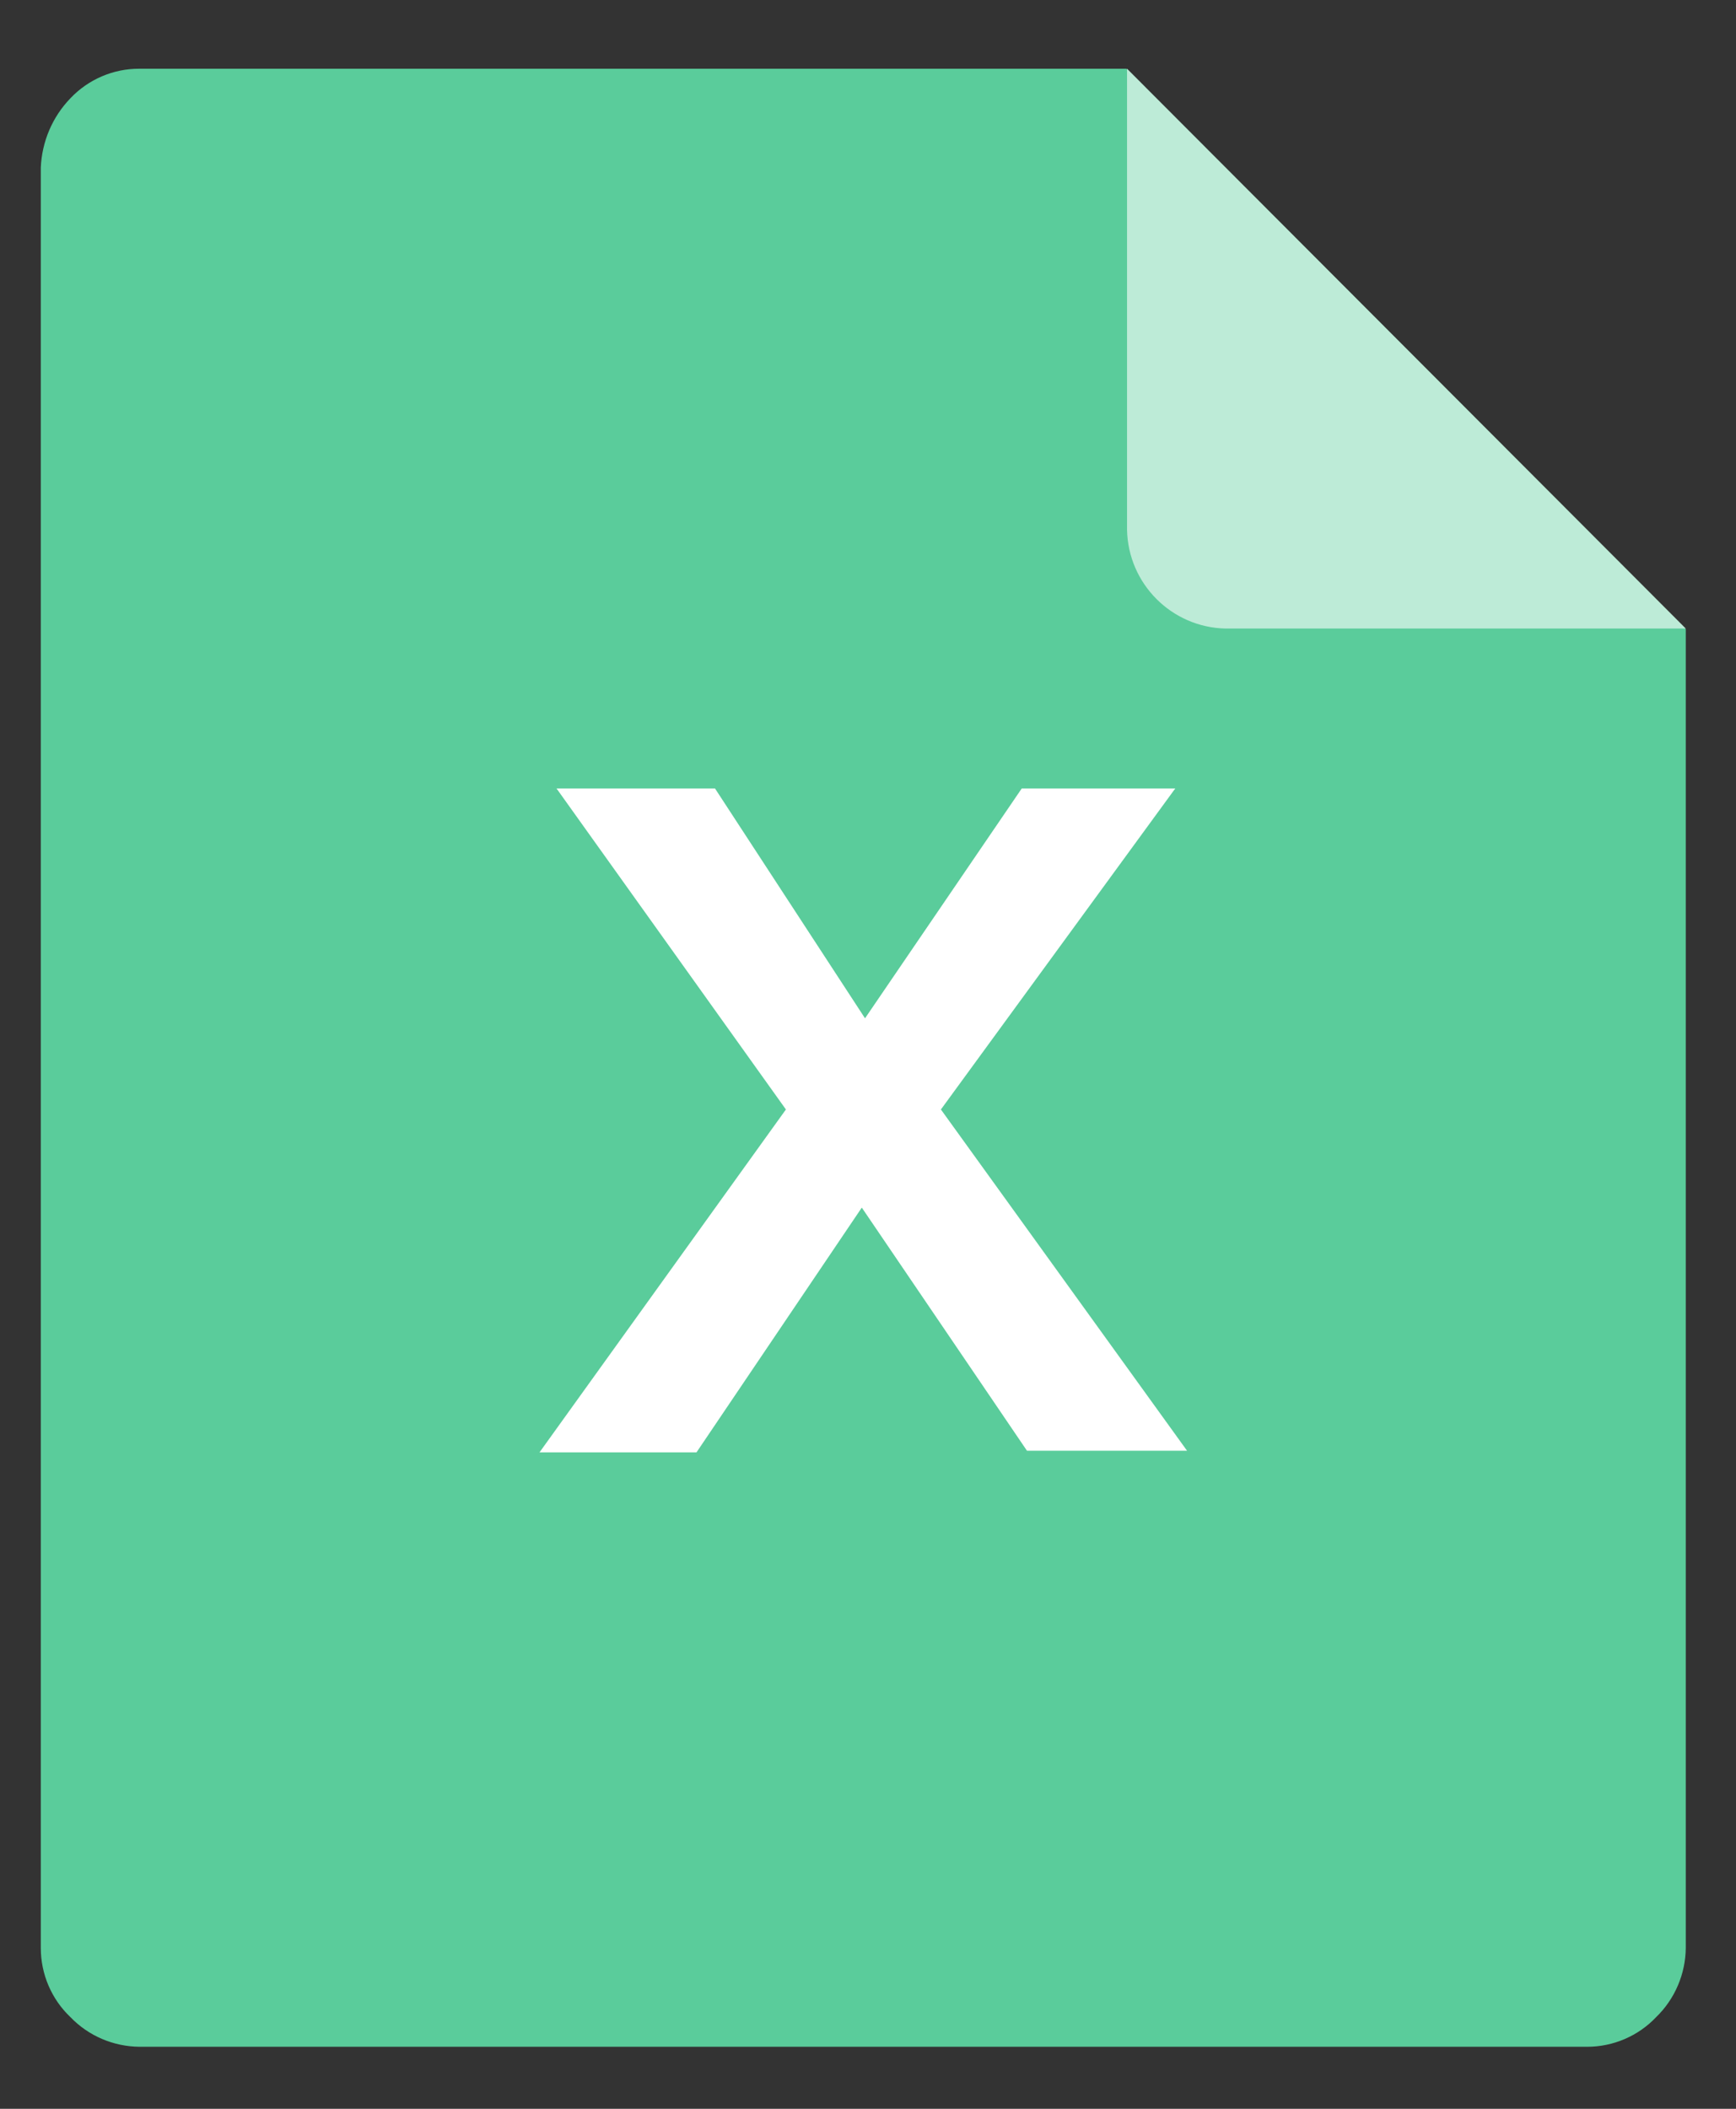 <svg width="14" height="17" viewBox="0 0 14 17" fill="none" xmlns="http://www.w3.org/2000/svg" xmlns:xlink="http://www.w3.org/1999/xlink">
	<rect x="0" y="0" width="14" height="17" fill="#333333" stroke="none"/>
	<desc>
			Created with Pixso.
	</desc>
	<path d="M1.125 0.554L1.125 0.554C0.915 0.553 0.713 0.639 0.568 0.792L0.568 0.792C0.422 0.943 0.338 1.142 0.329 1.351L0.329 15.703L0.329 15.703C0.329 15.914 0.415 16.116 0.568 16.261L0.568 16.261C0.714 16.413 0.915 16.498 1.125 16.5L12.799 16.5L12.799 16.5C13.009 16.5 13.211 16.414 13.356 16.261L13.356 16.261C13.507 16.115 13.593 15.913 13.595 15.703L13.595 5.072L9.084 0.554L1.125 0.554Z" fill-rule="evenodd" fill="#5ACC9B"/>
	<path d="M13.595 5.067L9.884 5.067L9.884 5.067C9.449 5.058 9.098 4.707 9.089 4.271L9.089 0.554L13.595 5.067Z" fill-rule="evenodd" fill="#BDEBD7"/>
	<path d="M6.338 8.944L4.488 6.356L5.766 6.356L6.976 8.209L8.24 6.356L9.478 6.356L7.588 8.944L9.573 11.695L8.282 11.695L6.95 9.735L5.617 11.708L4.351 11.708L6.338 8.944Z" fill-rule="evenodd" fill="#FFFFFF"/>
	<defs/>
</svg>

